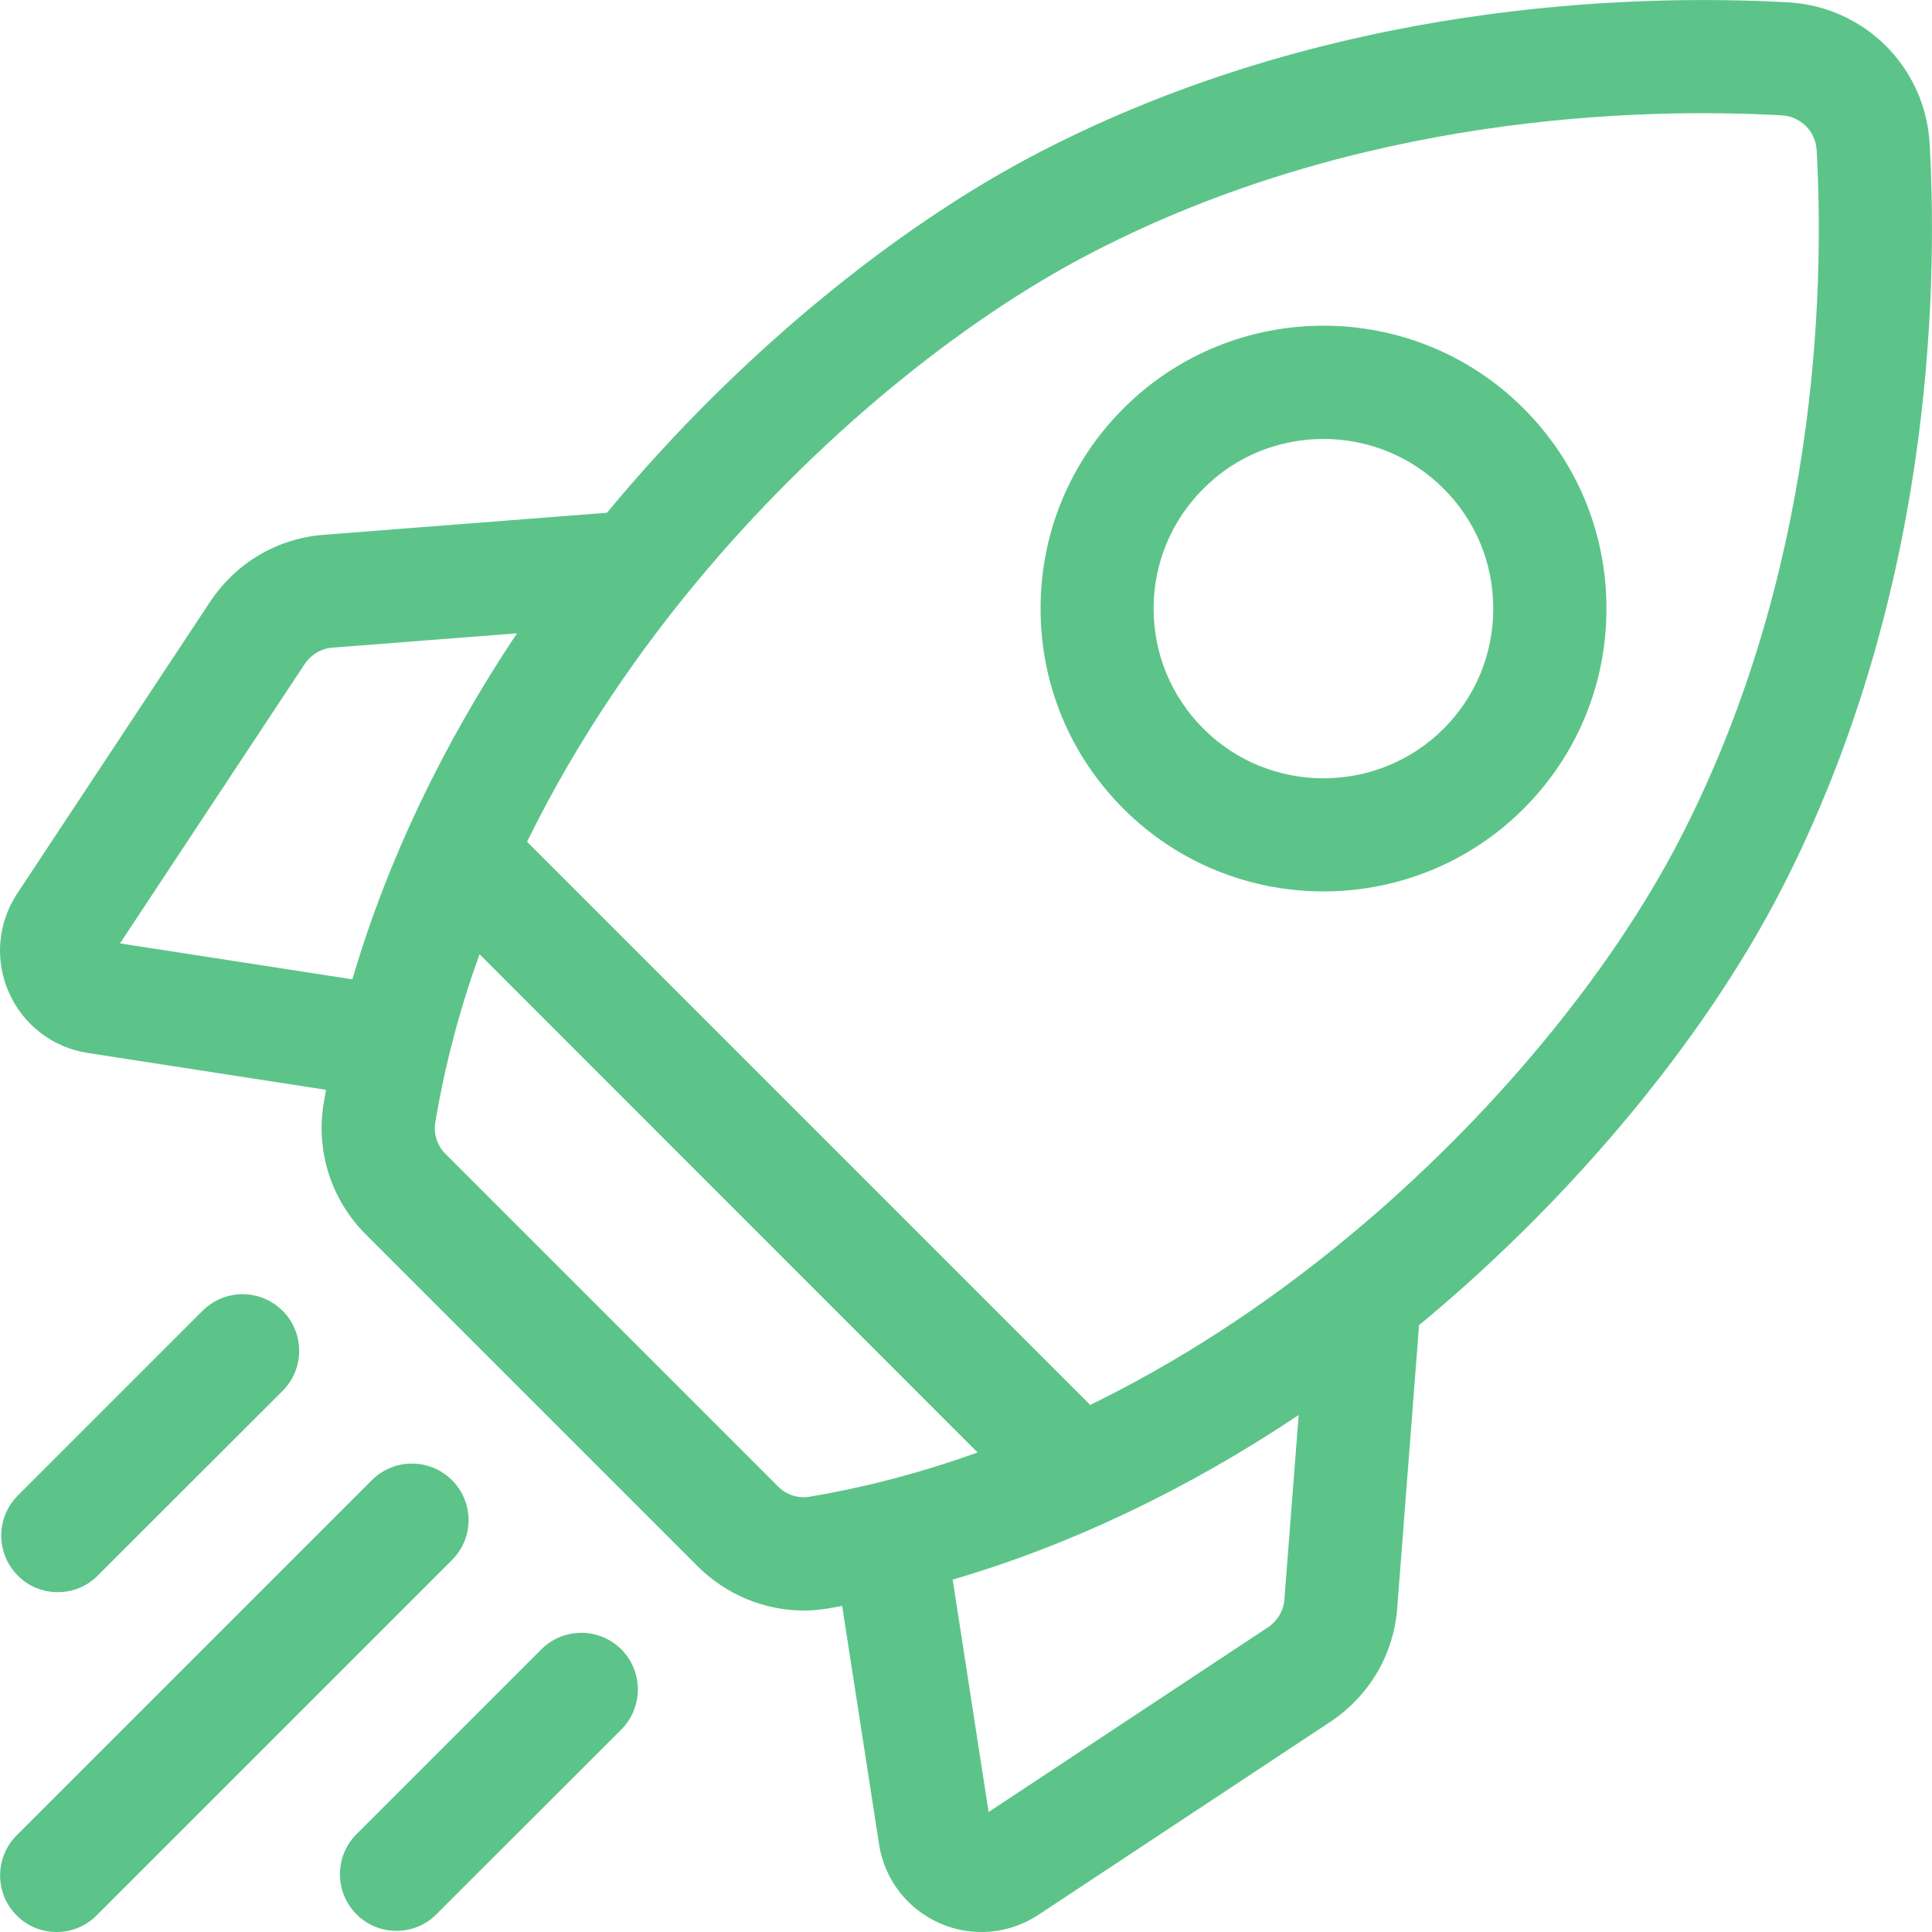 <svg width="10" height="10" viewBox="0 0 10 10" fill="none" xmlns="http://www.w3.org/2000/svg">
<path d="M9.988 0.747C9.967 0.349 9.651 0.033 9.253 0.012C8.452 -0.032 6.884 0.011 5.384 0.786C4.619 1.182 3.811 1.852 3.165 2.626C3.157 2.635 3.15 2.645 3.142 2.654L1.677 2.768C1.436 2.786 1.222 2.913 1.088 3.114L0.089 4.625C-0.012 4.778 -0.028 4.97 0.046 5.137C0.12 5.305 0.273 5.422 0.454 5.45L1.688 5.641C1.683 5.665 1.679 5.689 1.675 5.713C1.634 5.959 1.715 6.211 1.893 6.389L3.611 8.107C3.758 8.254 3.957 8.336 4.161 8.336C4.203 8.336 4.245 8.332 4.287 8.325C4.311 8.321 4.335 8.317 4.359 8.312L4.55 9.546C4.578 9.727 4.695 9.88 4.863 9.954C4.932 9.985 5.006 10 5.08 10C5.183 10 5.285 9.97 5.375 9.911L6.886 8.912C7.087 8.778 7.214 8.564 7.232 8.323L7.345 6.858C7.355 6.85 7.365 6.843 7.374 6.835C8.148 6.189 8.818 5.381 9.214 4.616C9.989 3.116 10.032 1.548 9.988 0.747ZM6.563 8.423L5.117 9.379L4.931 8.176C5.542 7.997 6.146 7.709 6.722 7.324L6.648 8.278C6.644 8.337 6.612 8.39 6.563 8.423ZM4.026 7.693L2.307 5.974C2.263 5.931 2.243 5.869 2.253 5.81C2.304 5.504 2.383 5.213 2.482 4.939L5.06 7.518C4.731 7.636 4.436 7.706 4.19 7.747C4.131 7.757 4.069 7.737 4.026 7.693ZM1.722 3.352L2.676 3.278C2.291 3.854 2.003 4.458 1.824 5.069L0.621 4.883L1.577 3.437C1.61 3.388 1.663 3.356 1.722 3.352ZM6.999 6.385C6.526 6.78 6.066 7.065 5.643 7.272L2.728 4.357C2.999 3.804 3.329 3.344 3.615 3.001C4.212 2.285 4.955 1.668 5.653 1.307C7.029 0.595 8.48 0.556 9.222 0.597C9.32 0.602 9.398 0.68 9.403 0.778C9.444 1.52 9.405 2.971 8.693 4.347C8.332 5.045 7.715 5.788 6.999 6.385Z" fill="#5CC489"/>
<path d="M6.85 4.614C7.225 4.614 7.601 4.471 7.886 4.186C8.163 3.909 8.315 3.541 8.315 3.15C8.315 2.759 8.163 2.391 7.886 2.114C7.315 1.543 6.386 1.543 5.815 2.114C5.538 2.391 5.386 2.759 5.386 3.15C5.386 3.541 5.538 3.909 5.815 4.186C6.1 4.471 6.475 4.614 6.85 4.614ZM6.229 2.529C6.4 2.357 6.625 2.272 6.85 2.272C7.075 2.272 7.3 2.357 7.472 2.529C7.638 2.695 7.729 2.915 7.729 3.15C7.729 3.385 7.638 3.606 7.472 3.772C7.129 4.114 6.571 4.114 6.229 3.772C6.063 3.606 5.971 3.385 5.971 3.15C5.971 2.915 6.063 2.695 6.229 2.529Z" fill="#5CC489"/>
<path d="M0.299 8.241C0.374 8.241 0.449 8.213 0.506 8.155L1.463 7.199C1.577 7.084 1.577 6.899 1.463 6.785C1.348 6.67 1.163 6.67 1.048 6.785L0.092 7.741C-0.022 7.855 -0.022 8.041 0.092 8.155C0.149 8.213 0.224 8.241 0.299 8.241Z" fill="#5CC489"/>
<path d="M2.339 7.661C2.225 7.547 2.039 7.547 1.925 7.661L0.086 9.5C-0.028 9.614 -0.028 9.8 0.086 9.914C0.143 9.972 0.218 10 0.293 10C0.368 10 0.443 9.972 0.5 9.914L2.339 8.075C2.454 7.961 2.454 7.775 2.339 7.661Z" fill="#5CC489"/>
<path d="M2.802 8.537L1.845 9.494C1.731 9.608 1.731 9.794 1.845 9.908C1.902 9.966 1.977 9.994 2.052 9.994C2.127 9.994 2.202 9.966 2.259 9.908L3.216 8.952C3.33 8.837 3.33 8.652 3.216 8.537C3.101 8.423 2.916 8.423 2.802 8.537Z" fill="#5CC489"/>
</svg>
